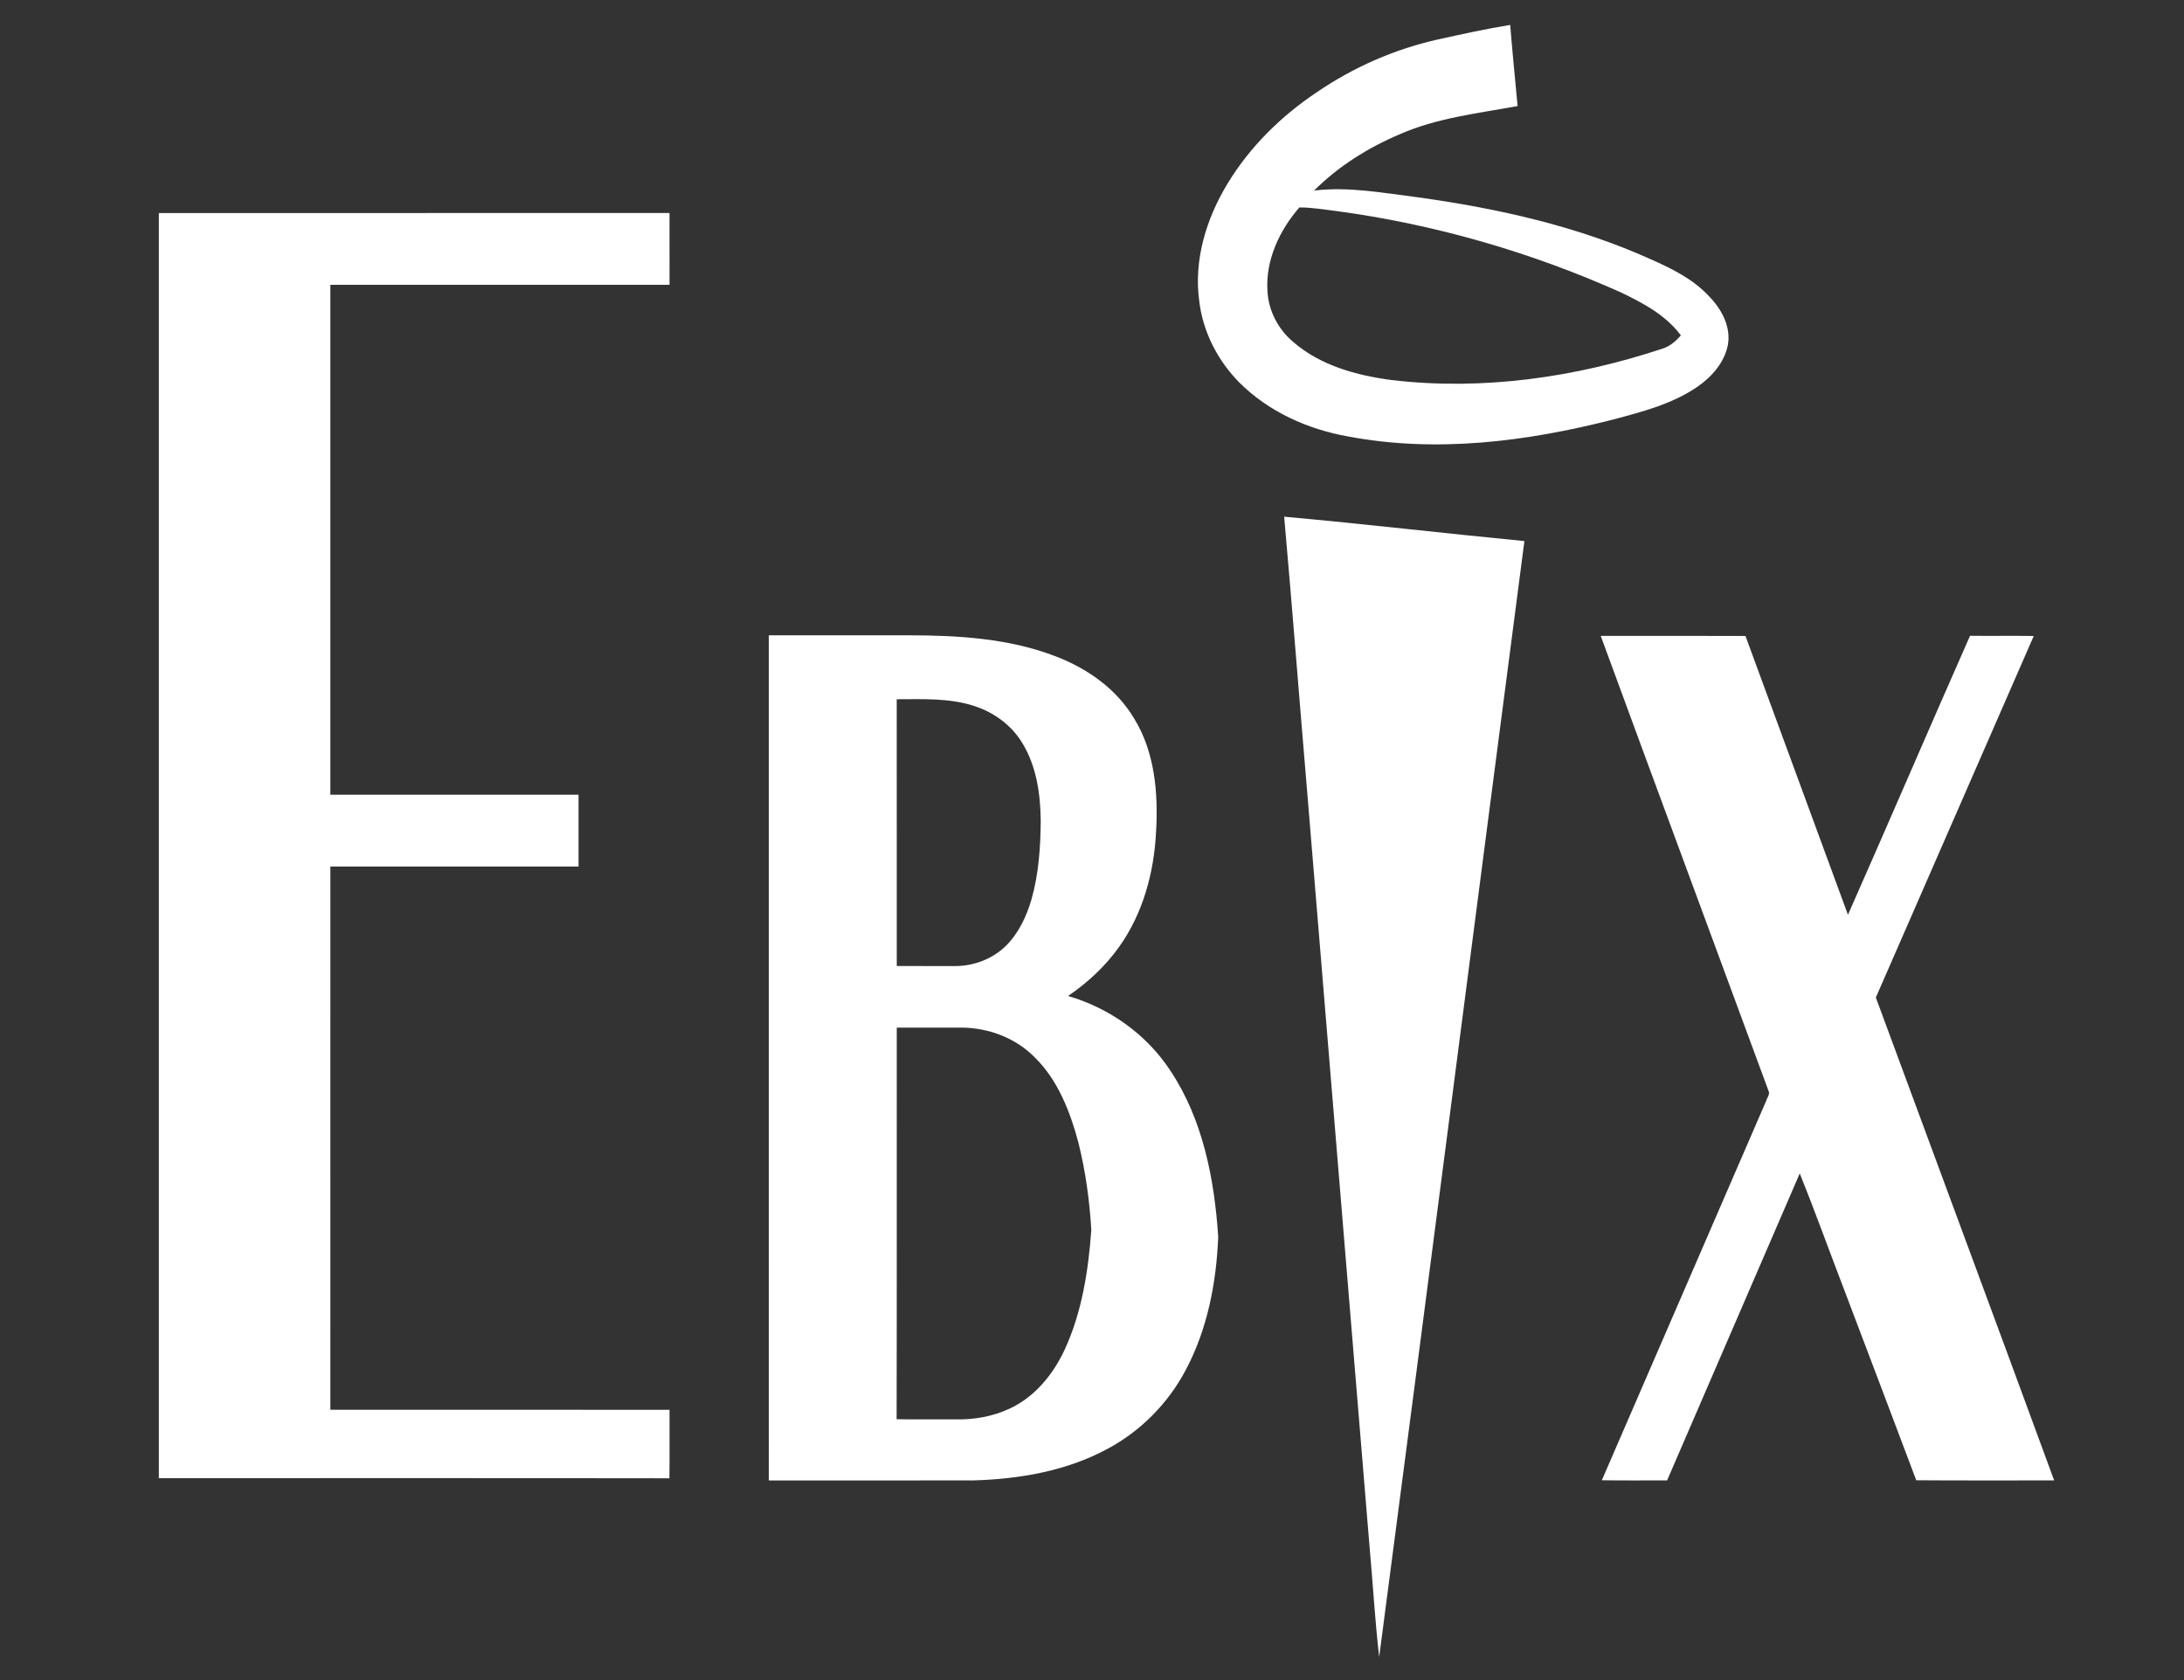 <svg width="91" height="70" viewBox="0 0 91 70" fill="none" xmlns="http://www.w3.org/2000/svg">
<rect x="0" y="0" width="91" height="70" fill="#333333" stroke="none"/>
<path d="M59.922 1.642C60.919 1.422 61.919 1.201 62.925 1.039C63.015 2.167 63.13 3.292 63.233 4.418C61.579 4.724 59.878 4.908 58.319 5.595C57.009 6.151 55.773 6.922 54.755 7.939C56.216 7.765 57.673 8.048 59.121 8.227C62.425 8.689 65.722 9.421 68.785 10.804C69.667 11.195 70.558 11.632 71.226 12.361C71.74 12.889 72.141 13.637 71.989 14.404C71.831 15.137 71.3 15.723 70.706 16.128C69.655 16.842 68.413 17.16 67.208 17.481C63.615 18.402 59.831 18.88 56.159 18.183C54.488 17.885 52.858 17.158 51.635 15.933C50.739 15.026 50.117 13.823 49.967 12.534C49.734 10.829 50.267 9.103 51.141 7.661C52.074 6.117 53.384 4.834 54.864 3.845C56.397 2.796 58.121 2.044 59.922 1.642ZM52.812 12.144C52.856 12.952 53.259 13.715 53.865 14.231C55.009 15.233 56.524 15.642 57.989 15.835C61.776 16.282 65.632 15.729 69.246 14.534C69.564 14.444 69.821 14.221 70.036 13.973C69.407 13.125 68.454 12.623 67.532 12.18C63.771 10.498 59.782 9.349 55.714 8.797C55.19 8.737 54.667 8.639 54.14 8.644C53.314 9.592 52.72 10.847 52.812 12.144ZM53.507 21.528C56.846 21.829 60.179 22.221 63.517 22.544C61.493 38.041 59.5 53.542 57.466 69.038C57.288 67.509 57.205 65.969 57.064 64.436C56.199 53.975 55.334 43.516 54.471 33.055C54.145 29.213 53.848 25.369 53.507 21.528Z" fill="white"/>
<path d="M6.619 8.876C13.711 8.876 20.804 8.877 27.896 8.875C27.898 9.873 27.897 10.87 27.897 11.867C23.186 11.867 18.476 11.866 13.765 11.867C13.765 18.949 13.765 26.03 13.765 33.112C17.212 33.113 20.659 33.11 24.106 33.113C24.106 34.11 24.107 35.107 24.106 36.103C20.659 36.103 17.212 36.103 13.766 36.103C13.764 43.648 13.765 51.193 13.765 58.738C18.476 58.739 23.186 58.737 27.897 58.739C27.893 59.69 27.905 60.641 27.892 61.593C20.801 61.582 13.71 61.591 6.619 61.588C6.618 44.017 6.618 26.447 6.619 8.876ZM32.034 26.47C33.98 26.47 35.927 26.47 37.874 26.47C39.943 26.473 42.06 26.598 44.014 27.357C45.316 27.86 46.537 28.713 47.265 29.953C48.12 31.346 48.263 33.053 48.169 34.658C48.088 36.351 47.621 38.059 46.638 39.44C46.06 40.256 45.321 40.942 44.502 41.498C46.213 41.995 47.766 43.085 48.761 44.603C50.116 46.63 50.6 49.118 50.759 51.53C50.683 53.454 50.305 55.405 49.393 57.105C48.666 58.472 47.54 59.608 46.199 60.338C44.468 61.289 42.484 61.627 40.54 61.682C37.705 61.683 34.87 61.68 32.035 61.683C32.031 49.946 32.035 38.208 32.034 26.47ZM37.363 29.134C37.368 32.84 37.363 36.544 37.365 40.249C38.176 40.25 38.987 40.247 39.798 40.251C40.557 40.25 41.321 39.971 41.881 39.44C42.426 38.915 42.764 38.205 42.977 37.479C43.28 36.416 43.354 35.302 43.364 34.199C43.352 33.08 43.187 31.915 42.592 30.953C42.144 30.209 41.407 29.68 40.6 29.417C39.555 29.074 38.445 29.134 37.363 29.134ZM37.365 42.816C37.361 48.255 37.372 53.693 37.359 59.131C38.174 59.148 38.988 59.133 39.802 59.139C40.584 59.156 41.377 59.019 42.089 58.68C43.126 58.194 43.892 57.253 44.371 56.212C45.082 54.662 45.348 52.943 45.471 51.249C45.399 50.019 45.23 48.791 44.931 47.596C44.587 46.311 44.08 45.009 43.127 44.068C42.33 43.248 41.194 42.825 40.074 42.815C39.171 42.817 38.269 42.815 37.365 42.816ZM66.697 26.494C68.707 26.497 70.718 26.488 72.728 26.498C74.15 30.371 75.575 34.242 76.998 38.114C78.709 34.246 80.376 30.358 82.085 26.49C82.97 26.502 83.854 26.483 84.739 26.499C82.542 31.519 80.357 36.543 78.16 41.562C80.634 48.27 83.128 54.97 85.59 61.682C83.675 61.677 81.759 61.691 79.844 61.675C78.853 59.038 77.851 56.405 76.853 53.769C76.228 52.145 75.641 50.505 74.989 48.892C73.147 53.155 71.308 57.419 69.463 61.68C68.556 61.68 67.65 61.689 66.743 61.675C69.032 56.406 71.306 51.13 73.594 45.86C73.632 45.725 73.762 45.59 73.687 45.446C71.36 39.128 69.016 32.815 66.697 26.494Z" fill="white"/>
</svg>
